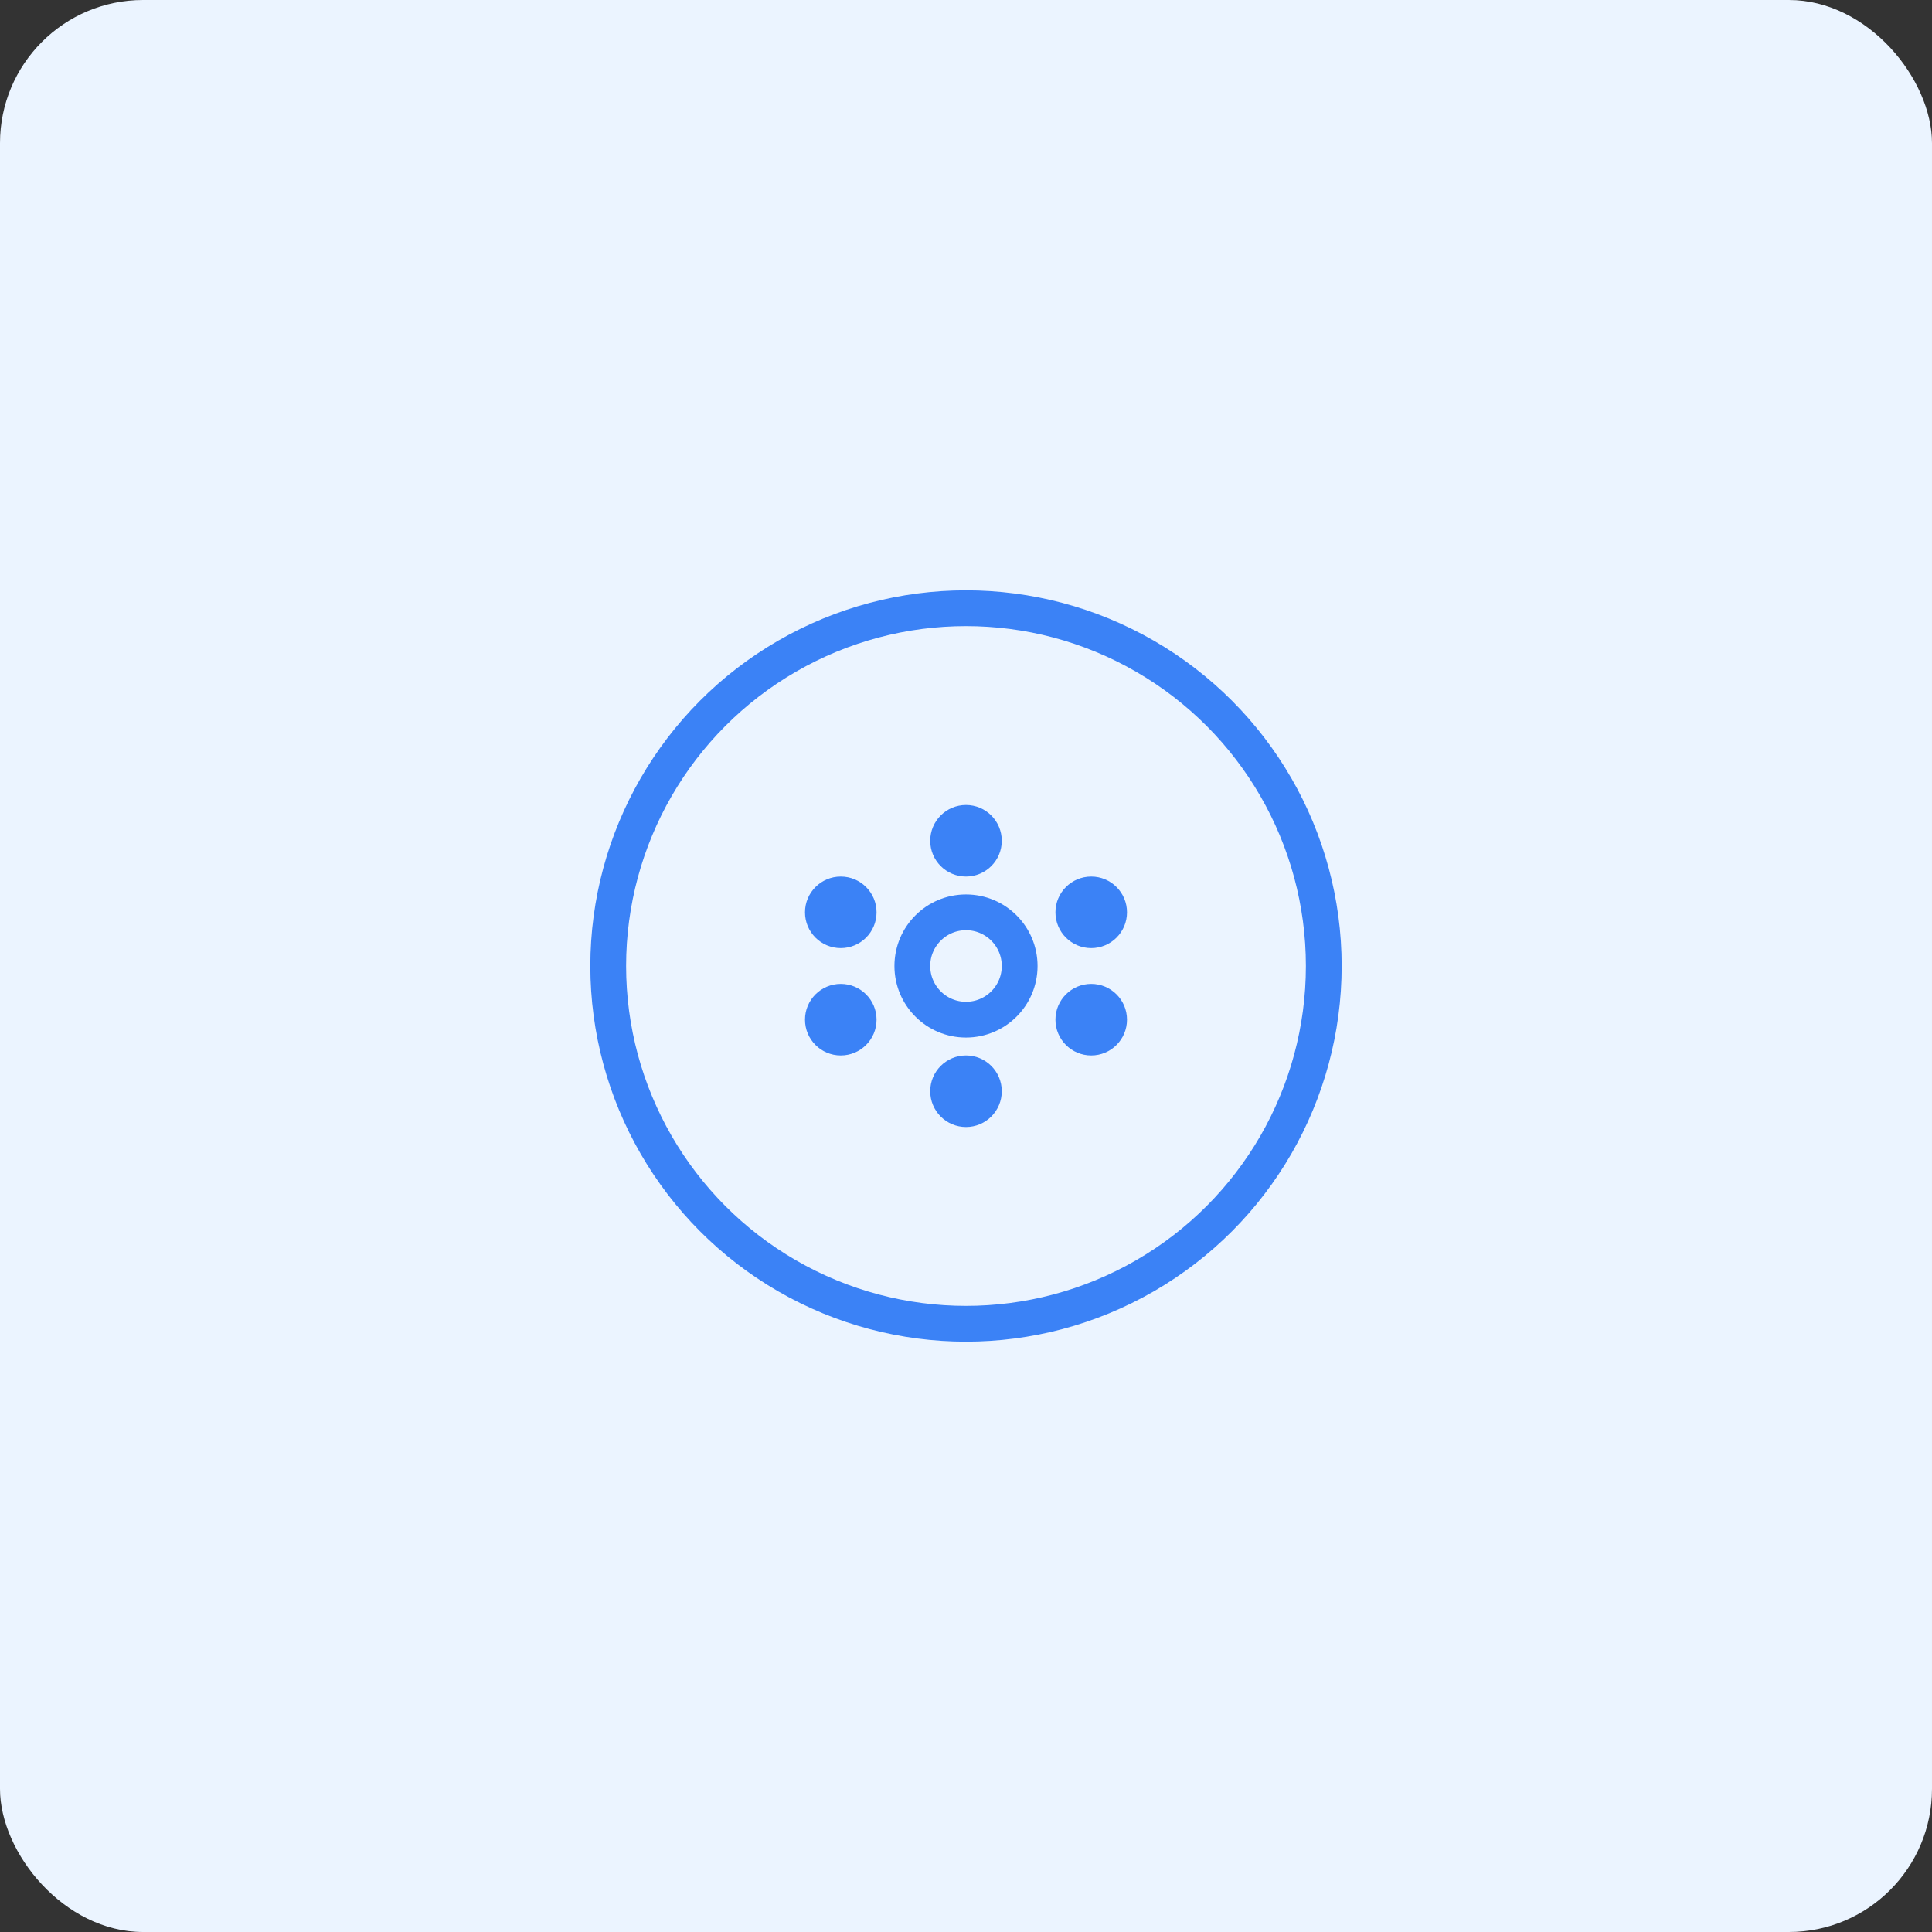 <svg width="108" height="108" viewBox="0 0 108 108" fill="none" xmlns="http://www.w3.org/2000/svg">
  <rect x="0" y="0" width="108" height="108" fill="#333333" stroke="none"/>
  <rect width="108" height="108" rx="8" fill="#EBF4FF"/>
  <g transform="translate(27, 27)">
    <circle cx="27" cy="27" r="20" stroke="#3B82F6" stroke-width="2" fill="none"/>
    <circle cx="27" cy="20" r="2" fill="#3B82F6"/>
    <circle cx="34" cy="24" r="2" fill="#3B82F6"/>
    <circle cx="34" cy="30" r="2" fill="#3B82F6"/>
    <circle cx="27" cy="34" r="2" fill="#3B82F6"/>
    <circle cx="20" cy="30" r="2" fill="#3B82F6"/>
    <circle cx="20" cy="24" r="2" fill="#3B82F6"/>
    <circle cx="27" cy="27" r="3" stroke="#3B82F6" stroke-width="2" fill="none"/>
  </g>
</svg>